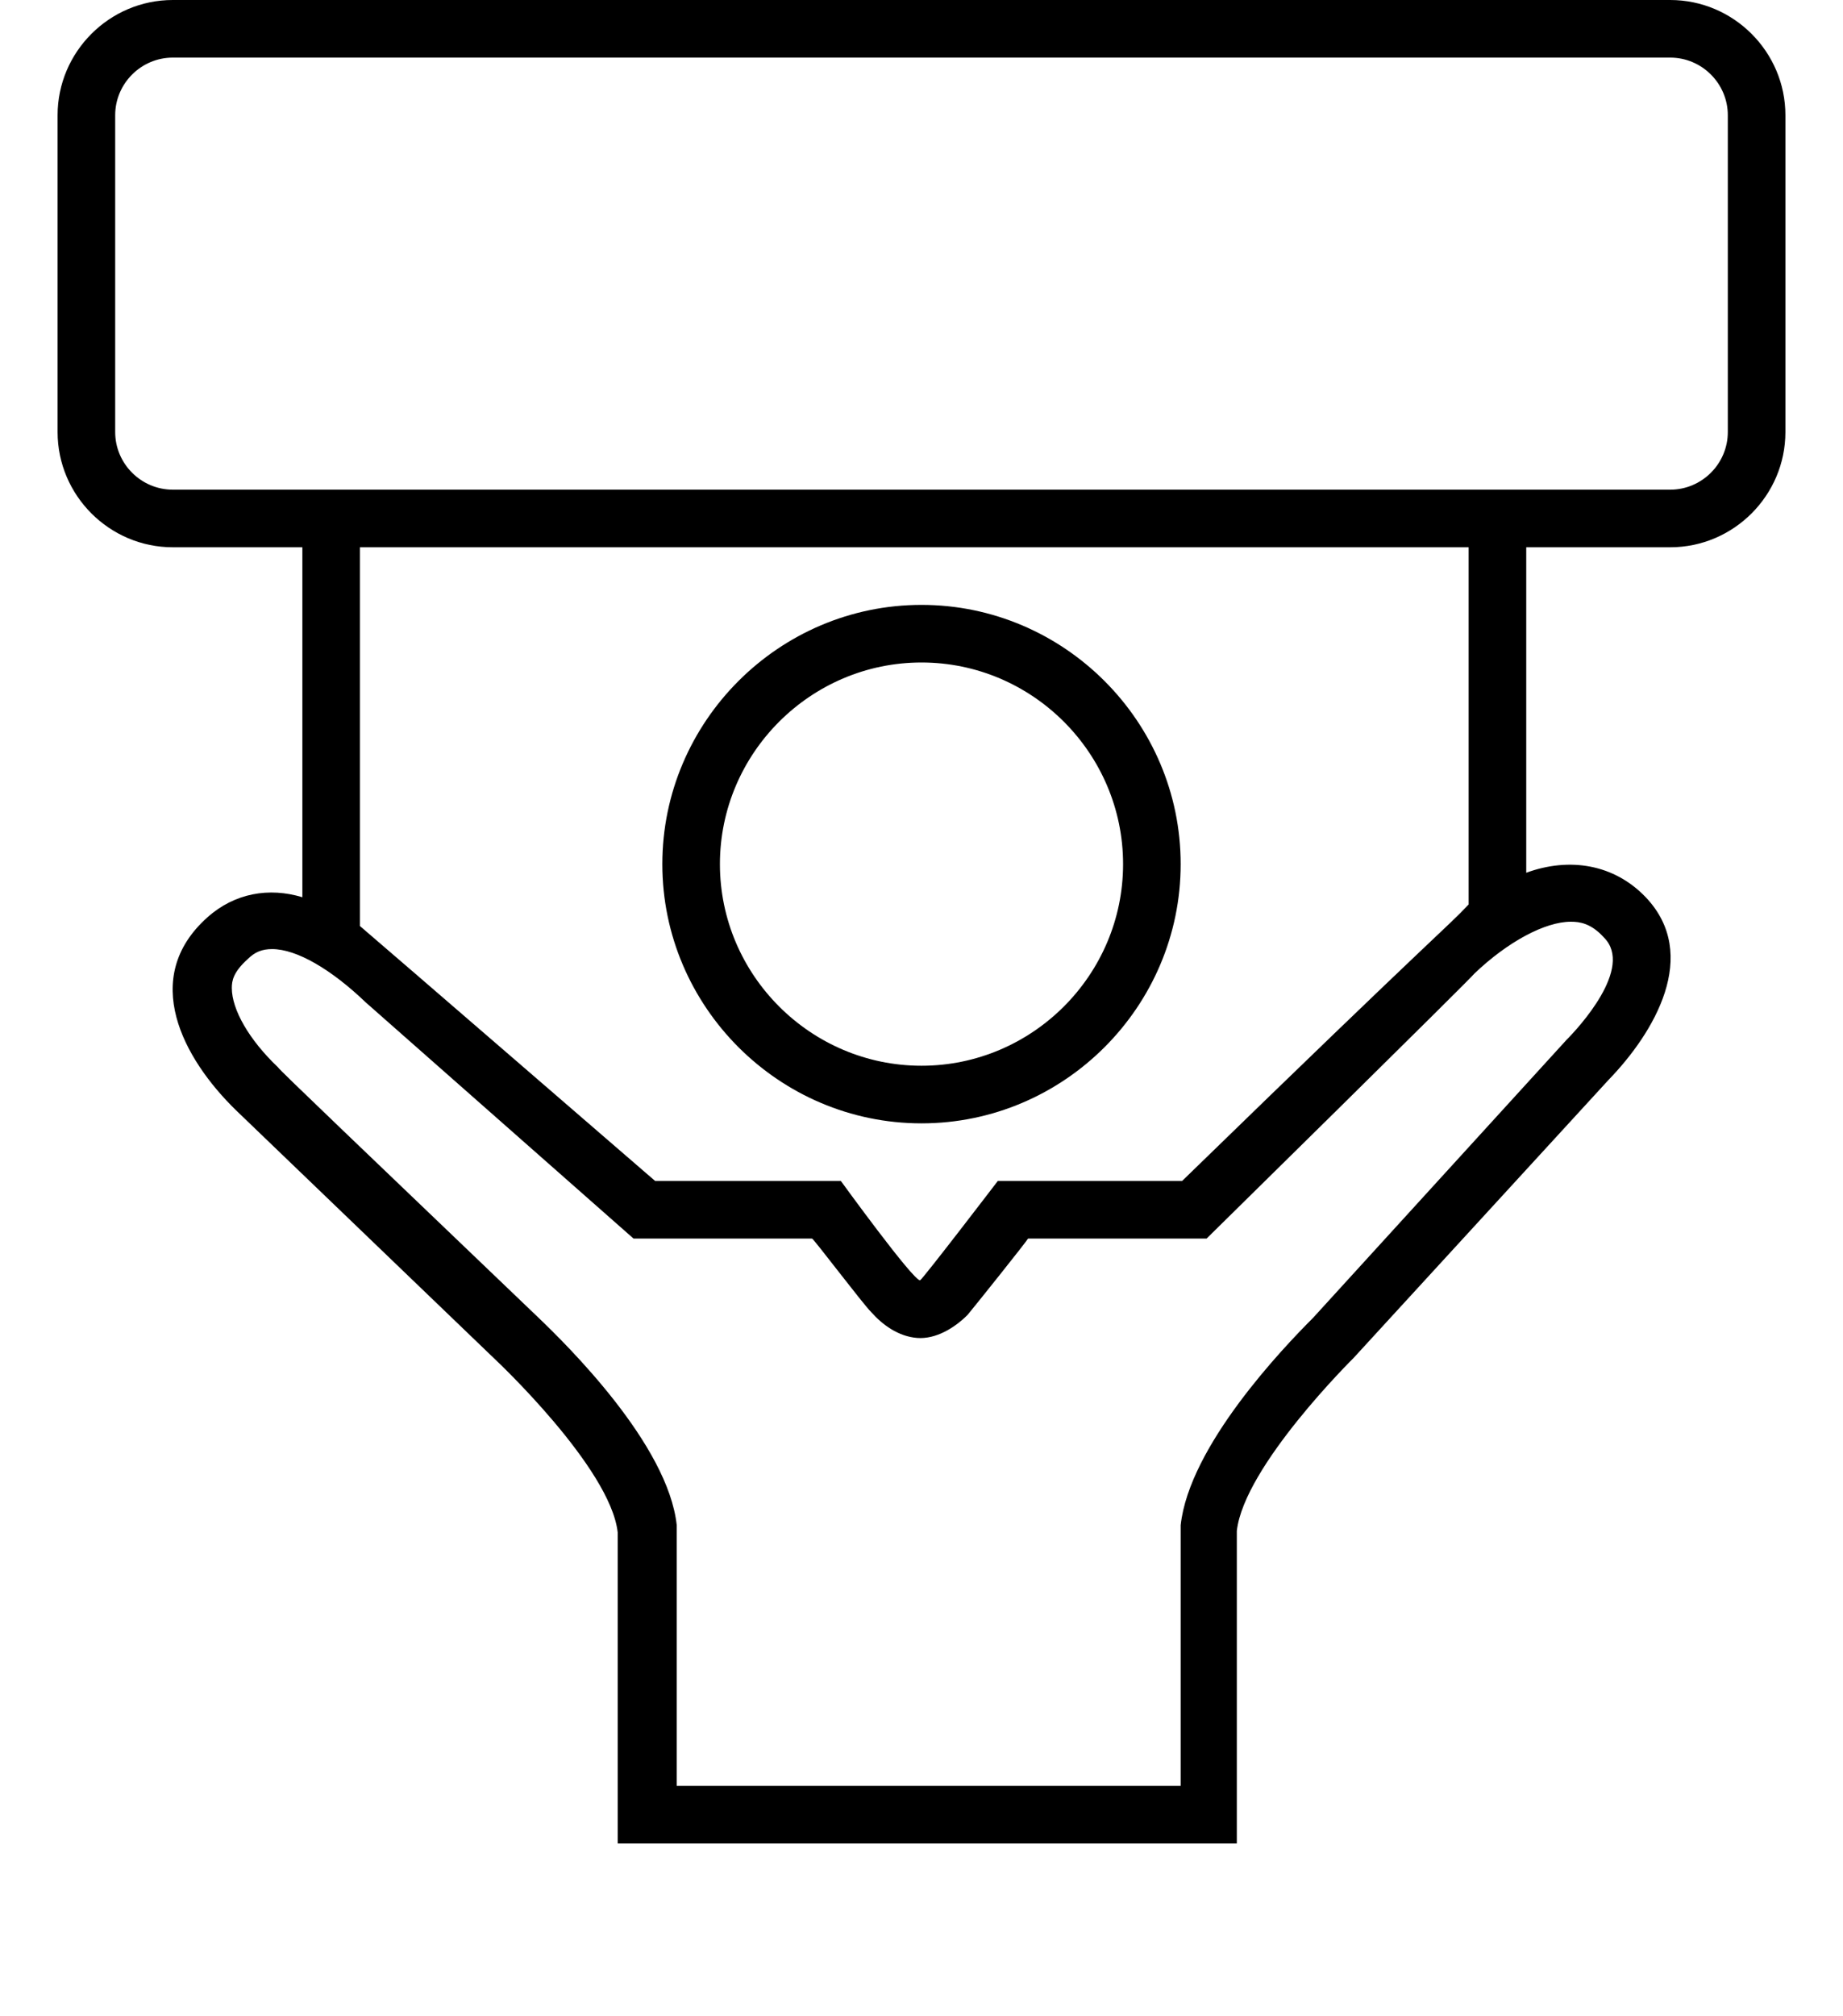 <svg xmlns="http://www.w3.org/2000/svg" xmlns:xlink="http://www.w3.org/1999/xlink" version="1.1" x="0px" y="0px" viewBox="0 0 128 140" style="enable-background:new 0 0 128 128;" xml:space="preserve"><path d="M64,78c9.9,0,18-8.1,18-18c0-9.9-8.1-18-18-18c-9.9,0-18,8.1-18,18C46,69.9,54.1,78,64,78z M64,46c7.7,0,14,6.3,14,14  c0,7.7-6.3,14-14,14c-7.7,0-14-6.3-14-14C50,52.3,56.3,46,64,46z"/><path d="M116,38c4.4,0,8-3.6,8-8V8c0-4.4-3.6-8-8-8H12C7.6,0,4,3.6,4,8v22c0,4.4,3.6,8,8,8h9v24.3c-2.3-0.7-4.7-0.3-6.6,1.4  c-4.7,4.2-1.7,9.8,2,13.4c0.1,0.1,18,17.3,18,17.3s8,7.5,8.5,12V128h43v-21.7c0.5-4.5,8.1-12,8.1-12L111.7,75  c3.2-3.3,6.4-8.7,2.6-12.7c-2.2-2.3-5.3-2.8-8.3-1.7V38H116z M109.1,64c0.6,0,1.4,0.1,2.3,1.1c2.1,2.1-1.8,6.3-2.6,7.1L91.2,91.5  c-2.1,2.1-8.6,8.9-9.2,14.4l0,0.2v0.2V124H47v-17.9l0-0.2c-0.6-5.6-7.6-12.5-9.7-14.5c-11.9-11.4-18-17.2-18-17.3  c-2-1.9-3.2-4-3.2-5.5c0-0.5,0.1-1.1,1.1-2c0.5-0.5,1-0.7,1.7-0.7c1.7,0,4.1,1.4,6.5,3.7L44,86h12.4c0.1,0,3.5,4.5,4.1,5.1  c0.8,0.9,1.9,1.7,3.2,1.8c1.3,0.1,2.6-0.7,3.5-1.6c0.5-0.6,4.1-5.1,4.2-5.3h12.4c0,0,18.4-18.1,18.6-18.4  C104.7,65.4,107.3,64,109.1,64z M25,64.3V38h77v24.8c-1.6,1.7-1.7,1.5-19.9,19.2H69.3c0,0-5.2,6.8-5.4,6.9c0,0,0,0,0,0  c-0.5,0-5.5-6.9-5.5-6.9H45.5C45.5,82,26.3,65.4,25,64.3z M12,34c-2.2,0-4-1.8-4-4V8c0-2.2,1.8-4,4-4h104c2.2,0,4,1.8,4,4v22  c0,2.2-1.8,4-4,4H12z"/></svg>